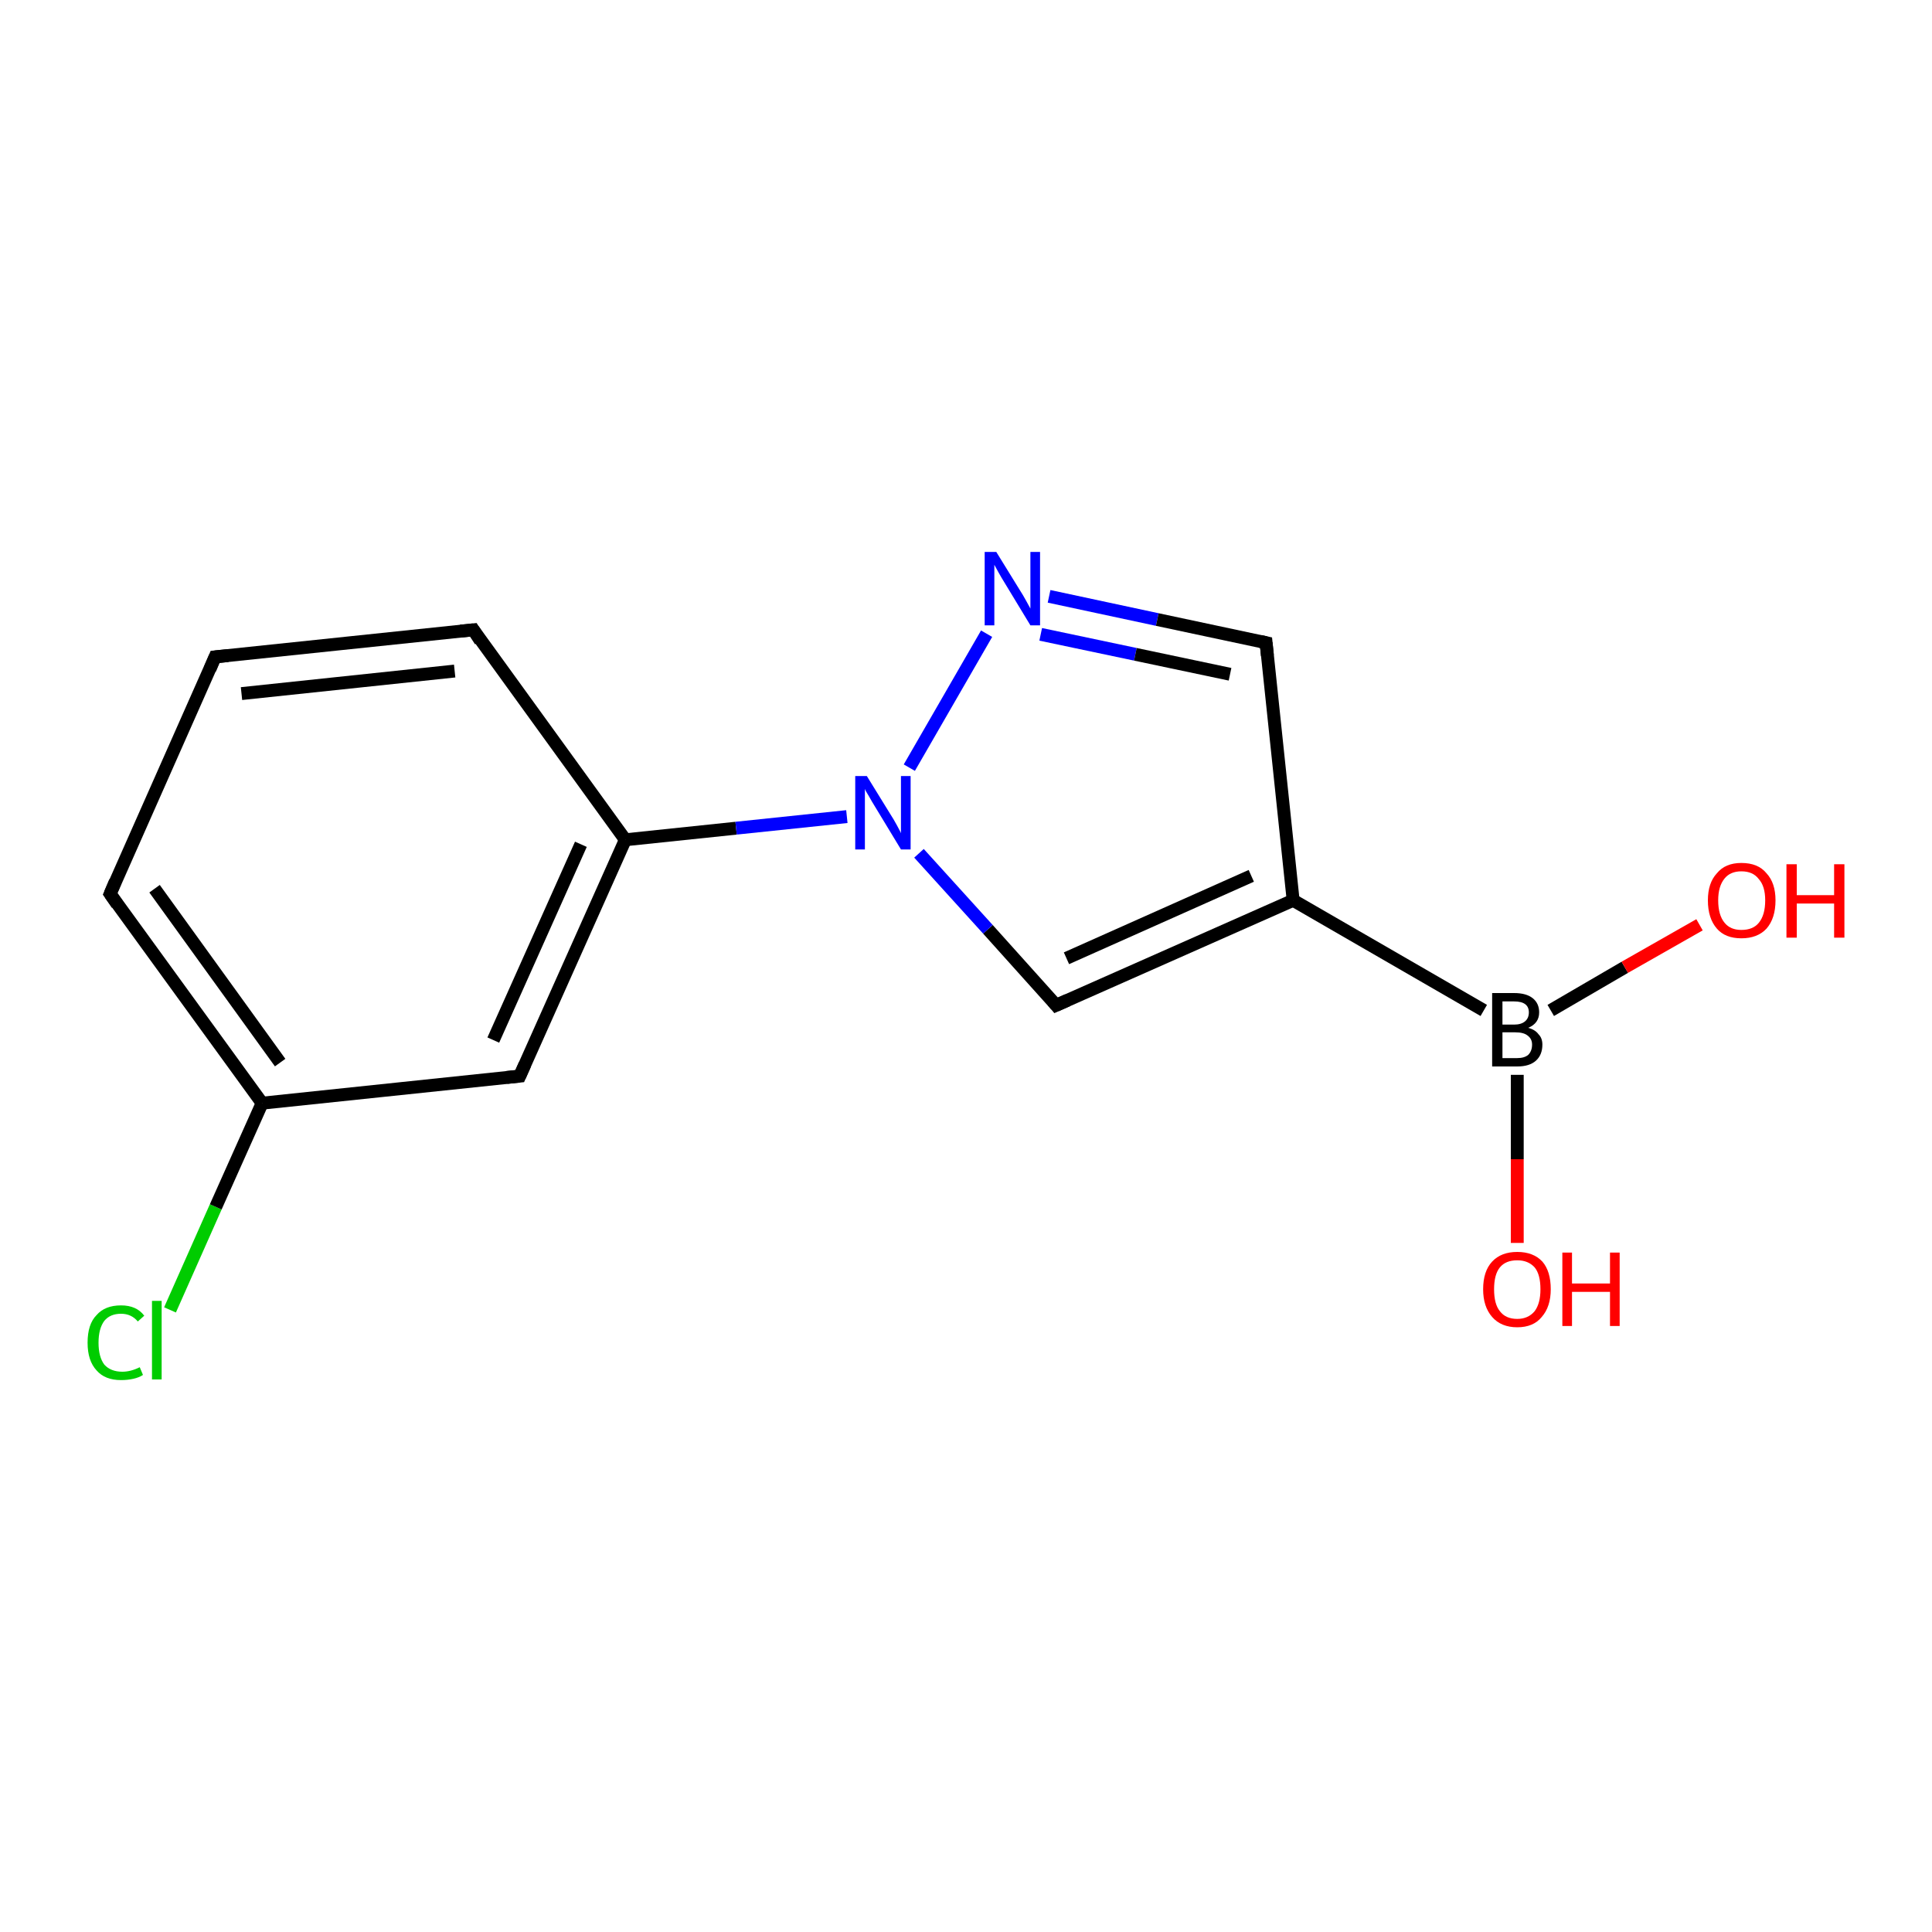 <?xml version='1.0' encoding='iso-8859-1'?>
<svg version='1.1' baseProfile='full'
              xmlns='http://www.w3.org/2000/svg'
                      xmlns:rdkit='http://www.rdkit.org/xml'
                      xmlns:xlink='http://www.w3.org/1999/xlink'
                  xml:space='preserve'
width='300px' height='300px' viewBox='0 0 300 300'>
<!-- END OF HEADER -->
<rect style='opacity:1.0;fill:#FFFFFF;stroke:none' width='300.0' height='300.0' x='0.0' y='0.0'> </rect>
<path class='bond-0 atom-0 atom-1' d='M 26.4,203.4 L 33.5,187.4' style='fill:none;fill-rule:evenodd;stroke:#00CC00;stroke-width:2.0px;stroke-linecap:butt;stroke-linejoin:miter;stroke-opacity:1' />
<path class='bond-0 atom-0 atom-1' d='M 33.5,187.4 L 40.7,171.3' style='fill:none;fill-rule:evenodd;stroke:#000000;stroke-width:2.0px;stroke-linecap:butt;stroke-linejoin:miter;stroke-opacity:1' />
<path class='bond-1 atom-1 atom-2' d='M 40.7,171.3 L 17.1,138.8' style='fill:none;fill-rule:evenodd;stroke:#000000;stroke-width:2.0px;stroke-linecap:butt;stroke-linejoin:miter;stroke-opacity:1' />
<path class='bond-1 atom-1 atom-2' d='M 43.5,165.0 L 24.0,138.0' style='fill:none;fill-rule:evenodd;stroke:#000000;stroke-width:2.0px;stroke-linecap:butt;stroke-linejoin:miter;stroke-opacity:1' />
<path class='bond-2 atom-2 atom-3' d='M 17.1,138.8 L 33.4,102.0' style='fill:none;fill-rule:evenodd;stroke:#000000;stroke-width:2.0px;stroke-linecap:butt;stroke-linejoin:miter;stroke-opacity:1' />
<path class='bond-3 atom-3 atom-4' d='M 33.4,102.0 L 73.5,97.8' style='fill:none;fill-rule:evenodd;stroke:#000000;stroke-width:2.0px;stroke-linecap:butt;stroke-linejoin:miter;stroke-opacity:1' />
<path class='bond-3 atom-3 atom-4' d='M 37.5,107.7 L 70.6,104.2' style='fill:none;fill-rule:evenodd;stroke:#000000;stroke-width:2.0px;stroke-linecap:butt;stroke-linejoin:miter;stroke-opacity:1' />
<path class='bond-4 atom-4 atom-5' d='M 73.5,97.8 L 97.1,130.4' style='fill:none;fill-rule:evenodd;stroke:#000000;stroke-width:2.0px;stroke-linecap:butt;stroke-linejoin:miter;stroke-opacity:1' />
<path class='bond-5 atom-5 atom-6' d='M 97.1,130.4 L 80.7,167.1' style='fill:none;fill-rule:evenodd;stroke:#000000;stroke-width:2.0px;stroke-linecap:butt;stroke-linejoin:miter;stroke-opacity:1' />
<path class='bond-5 atom-5 atom-6' d='M 90.2,131.1 L 76.6,161.5' style='fill:none;fill-rule:evenodd;stroke:#000000;stroke-width:2.0px;stroke-linecap:butt;stroke-linejoin:miter;stroke-opacity:1' />
<path class='bond-6 atom-5 atom-7' d='M 97.1,130.4 L 114.3,128.6' style='fill:none;fill-rule:evenodd;stroke:#000000;stroke-width:2.0px;stroke-linecap:butt;stroke-linejoin:miter;stroke-opacity:1' />
<path class='bond-6 atom-5 atom-7' d='M 114.3,128.6 L 131.5,126.8' style='fill:none;fill-rule:evenodd;stroke:#0000FF;stroke-width:2.0px;stroke-linecap:butt;stroke-linejoin:miter;stroke-opacity:1' />
<path class='bond-7 atom-7 atom-8' d='M 141.2,119.2 L 153.2,98.4' style='fill:none;fill-rule:evenodd;stroke:#0000FF;stroke-width:2.0px;stroke-linecap:butt;stroke-linejoin:miter;stroke-opacity:1' />
<path class='bond-8 atom-8 atom-9' d='M 162.9,92.6 L 179.7,96.2' style='fill:none;fill-rule:evenodd;stroke:#0000FF;stroke-width:2.0px;stroke-linecap:butt;stroke-linejoin:miter;stroke-opacity:1' />
<path class='bond-8 atom-8 atom-9' d='M 179.7,96.2 L 196.6,99.8' style='fill:none;fill-rule:evenodd;stroke:#000000;stroke-width:2.0px;stroke-linecap:butt;stroke-linejoin:miter;stroke-opacity:1' />
<path class='bond-8 atom-8 atom-9' d='M 161.6,98.5 L 176.3,101.6' style='fill:none;fill-rule:evenodd;stroke:#0000FF;stroke-width:2.0px;stroke-linecap:butt;stroke-linejoin:miter;stroke-opacity:1' />
<path class='bond-8 atom-8 atom-9' d='M 176.3,101.6 L 191.0,104.7' style='fill:none;fill-rule:evenodd;stroke:#000000;stroke-width:2.0px;stroke-linecap:butt;stroke-linejoin:miter;stroke-opacity:1' />
<path class='bond-9 atom-9 atom-10' d='M 196.6,99.8 L 200.8,139.8' style='fill:none;fill-rule:evenodd;stroke:#000000;stroke-width:2.0px;stroke-linecap:butt;stroke-linejoin:miter;stroke-opacity:1' />
<path class='bond-10 atom-10 atom-11' d='M 200.8,139.8 L 164.0,156.1' style='fill:none;fill-rule:evenodd;stroke:#000000;stroke-width:2.0px;stroke-linecap:butt;stroke-linejoin:miter;stroke-opacity:1' />
<path class='bond-10 atom-10 atom-11' d='M 194.3,136.0 L 165.6,148.8' style='fill:none;fill-rule:evenodd;stroke:#000000;stroke-width:2.0px;stroke-linecap:butt;stroke-linejoin:miter;stroke-opacity:1' />
<path class='bond-11 atom-10 atom-12' d='M 200.8,139.8 L 230.4,156.9' style='fill:none;fill-rule:evenodd;stroke:#000000;stroke-width:2.0px;stroke-linecap:butt;stroke-linejoin:miter;stroke-opacity:1' />
<path class='bond-12 atom-12 atom-13' d='M 235.6,166.9 L 235.6,180.0' style='fill:none;fill-rule:evenodd;stroke:#000000;stroke-width:2.0px;stroke-linecap:butt;stroke-linejoin:miter;stroke-opacity:1' />
<path class='bond-12 atom-12 atom-13' d='M 235.6,180.0 L 235.6,193.0' style='fill:none;fill-rule:evenodd;stroke:#FF0000;stroke-width:2.0px;stroke-linecap:butt;stroke-linejoin:miter;stroke-opacity:1' />
<path class='bond-13 atom-12 atom-14' d='M 240.8,156.9 L 252.3,150.2' style='fill:none;fill-rule:evenodd;stroke:#000000;stroke-width:2.0px;stroke-linecap:butt;stroke-linejoin:miter;stroke-opacity:1' />
<path class='bond-13 atom-12 atom-14' d='M 252.3,150.2 L 263.9,143.6' style='fill:none;fill-rule:evenodd;stroke:#FF0000;stroke-width:2.0px;stroke-linecap:butt;stroke-linejoin:miter;stroke-opacity:1' />
<path class='bond-14 atom-6 atom-1' d='M 80.7,167.1 L 40.7,171.3' style='fill:none;fill-rule:evenodd;stroke:#000000;stroke-width:2.0px;stroke-linecap:butt;stroke-linejoin:miter;stroke-opacity:1' />
<path class='bond-15 atom-11 atom-7' d='M 164.0,156.1 L 153.4,144.3' style='fill:none;fill-rule:evenodd;stroke:#000000;stroke-width:2.0px;stroke-linecap:butt;stroke-linejoin:miter;stroke-opacity:1' />
<path class='bond-15 atom-11 atom-7' d='M 153.4,144.3 L 142.7,132.5' style='fill:none;fill-rule:evenodd;stroke:#0000FF;stroke-width:2.0px;stroke-linecap:butt;stroke-linejoin:miter;stroke-opacity:1' />
<path d='M 18.2,140.4 L 17.1,138.8 L 17.9,136.9' style='fill:none;stroke:#000000;stroke-width:2.0px;stroke-linecap:butt;stroke-linejoin:miter;stroke-opacity:1;' />
<path d='M 32.6,103.9 L 33.4,102.0 L 35.4,101.8' style='fill:none;stroke:#000000;stroke-width:2.0px;stroke-linecap:butt;stroke-linejoin:miter;stroke-opacity:1;' />
<path d='M 71.5,98.0 L 73.5,97.8 L 74.6,99.5' style='fill:none;stroke:#000000;stroke-width:2.0px;stroke-linecap:butt;stroke-linejoin:miter;stroke-opacity:1;' />
<path d='M 81.5,165.3 L 80.7,167.1 L 78.7,167.3' style='fill:none;stroke:#000000;stroke-width:2.0px;stroke-linecap:butt;stroke-linejoin:miter;stroke-opacity:1;' />
<path d='M 195.7,99.6 L 196.6,99.8 L 196.8,101.8' style='fill:none;stroke:#000000;stroke-width:2.0px;stroke-linecap:butt;stroke-linejoin:miter;stroke-opacity:1;' />
<path d='M 165.8,155.3 L 164.0,156.1 L 163.5,155.5' style='fill:none;stroke:#000000;stroke-width:2.0px;stroke-linecap:butt;stroke-linejoin:miter;stroke-opacity:1;' />
<path class='atom-0' d='M 13.6 208.5
Q 13.6 205.6, 15.0 204.2
Q 16.3 202.7, 18.8 202.7
Q 21.2 202.7, 22.4 204.3
L 21.4 205.2
Q 20.4 204.0, 18.8 204.0
Q 17.1 204.0, 16.2 205.1
Q 15.3 206.3, 15.3 208.5
Q 15.3 210.7, 16.2 211.9
Q 17.2 213.0, 19.0 213.0
Q 20.3 213.0, 21.7 212.3
L 22.2 213.5
Q 21.6 213.9, 20.7 214.1
Q 19.8 214.3, 18.8 214.3
Q 16.3 214.3, 15.0 212.8
Q 13.6 211.3, 13.6 208.5
' fill='#00CC00'/>
<path class='atom-0' d='M 23.6 202.0
L 25.1 202.0
L 25.1 214.2
L 23.6 214.2
L 23.6 202.0
' fill='#00CC00'/>
<path class='atom-7' d='M 134.6 120.5
L 138.3 126.5
Q 138.7 127.1, 139.3 128.2
Q 139.9 129.3, 139.9 129.4
L 139.9 120.5
L 141.4 120.5
L 141.4 131.9
L 139.9 131.9
L 135.9 125.3
Q 135.4 124.5, 134.9 123.6
Q 134.4 122.8, 134.3 122.5
L 134.3 131.9
L 132.8 131.9
L 132.8 120.5
L 134.6 120.5
' fill='#0000FF'/>
<path class='atom-8' d='M 154.7 85.7
L 158.4 91.7
Q 158.8 92.3, 159.4 93.4
Q 160.0 94.5, 160.0 94.5
L 160.0 85.7
L 161.5 85.7
L 161.5 97.1
L 160.0 97.1
L 156.0 90.5
Q 155.5 89.7, 155.0 88.8
Q 154.5 87.9, 154.4 87.7
L 154.4 97.1
L 152.9 97.1
L 152.9 85.7
L 154.7 85.7
' fill='#0000FF'/>
<path class='atom-12' d='M 237.3 159.6
Q 238.4 159.9, 238.9 160.6
Q 239.5 161.2, 239.5 162.2
Q 239.5 163.8, 238.5 164.7
Q 237.5 165.6, 235.6 165.6
L 231.7 165.6
L 231.7 154.2
L 235.1 154.2
Q 237.0 154.2, 238.0 155.0
Q 239.0 155.8, 239.0 157.2
Q 239.0 158.9, 237.3 159.6
M 233.3 155.5
L 233.3 159.1
L 235.1 159.1
Q 236.2 159.1, 236.8 158.6
Q 237.4 158.1, 237.4 157.2
Q 237.4 155.5, 235.1 155.5
L 233.3 155.5
M 235.6 164.3
Q 236.7 164.3, 237.3 163.8
Q 237.9 163.2, 237.9 162.2
Q 237.9 161.3, 237.2 160.8
Q 236.6 160.3, 235.3 160.3
L 233.3 160.3
L 233.3 164.3
L 235.6 164.3
' fill='#000000'/>
<path class='atom-13' d='M 230.3 200.2
Q 230.3 197.4, 231.7 195.9
Q 233.1 194.4, 235.6 194.4
Q 238.1 194.4, 239.5 195.9
Q 240.8 197.4, 240.8 200.2
Q 240.8 202.9, 239.4 204.5
Q 238.1 206.1, 235.6 206.1
Q 233.1 206.1, 231.7 204.5
Q 230.3 202.9, 230.3 200.2
M 235.6 204.8
Q 237.3 204.8, 238.3 203.6
Q 239.2 202.4, 239.2 200.2
Q 239.2 197.9, 238.3 196.8
Q 237.3 195.7, 235.6 195.7
Q 233.8 195.7, 232.9 196.8
Q 232.0 197.9, 232.0 200.2
Q 232.0 202.5, 232.9 203.6
Q 233.8 204.8, 235.6 204.8
' fill='#FF0000'/>
<path class='atom-13' d='M 242.6 194.5
L 244.1 194.5
L 244.1 199.3
L 250.0 199.3
L 250.0 194.5
L 251.5 194.5
L 251.5 205.9
L 250.0 205.9
L 250.0 200.6
L 244.1 200.6
L 244.1 205.9
L 242.6 205.9
L 242.6 194.5
' fill='#FF0000'/>
<path class='atom-14' d='M 265.2 139.8
Q 265.2 137.1, 266.6 135.6
Q 267.9 134.0, 270.4 134.0
Q 273.0 134.0, 274.3 135.6
Q 275.7 137.1, 275.7 139.8
Q 275.7 142.6, 274.3 144.2
Q 272.9 145.7, 270.4 145.7
Q 267.9 145.7, 266.6 144.2
Q 265.2 142.6, 265.2 139.8
M 270.4 144.4
Q 272.2 144.4, 273.1 143.3
Q 274.1 142.1, 274.1 139.8
Q 274.1 137.6, 273.1 136.5
Q 272.2 135.3, 270.4 135.3
Q 268.7 135.3, 267.8 136.4
Q 266.8 137.6, 266.8 139.8
Q 266.8 142.1, 267.8 143.3
Q 268.7 144.4, 270.4 144.4
' fill='#FF0000'/>
<path class='atom-14' d='M 277.4 134.2
L 279.0 134.2
L 279.0 139.0
L 284.8 139.0
L 284.8 134.2
L 286.4 134.2
L 286.4 145.6
L 284.8 145.6
L 284.8 140.3
L 279.0 140.3
L 279.0 145.6
L 277.4 145.6
L 277.4 134.2
' fill='#FF0000'/>
</svg>
